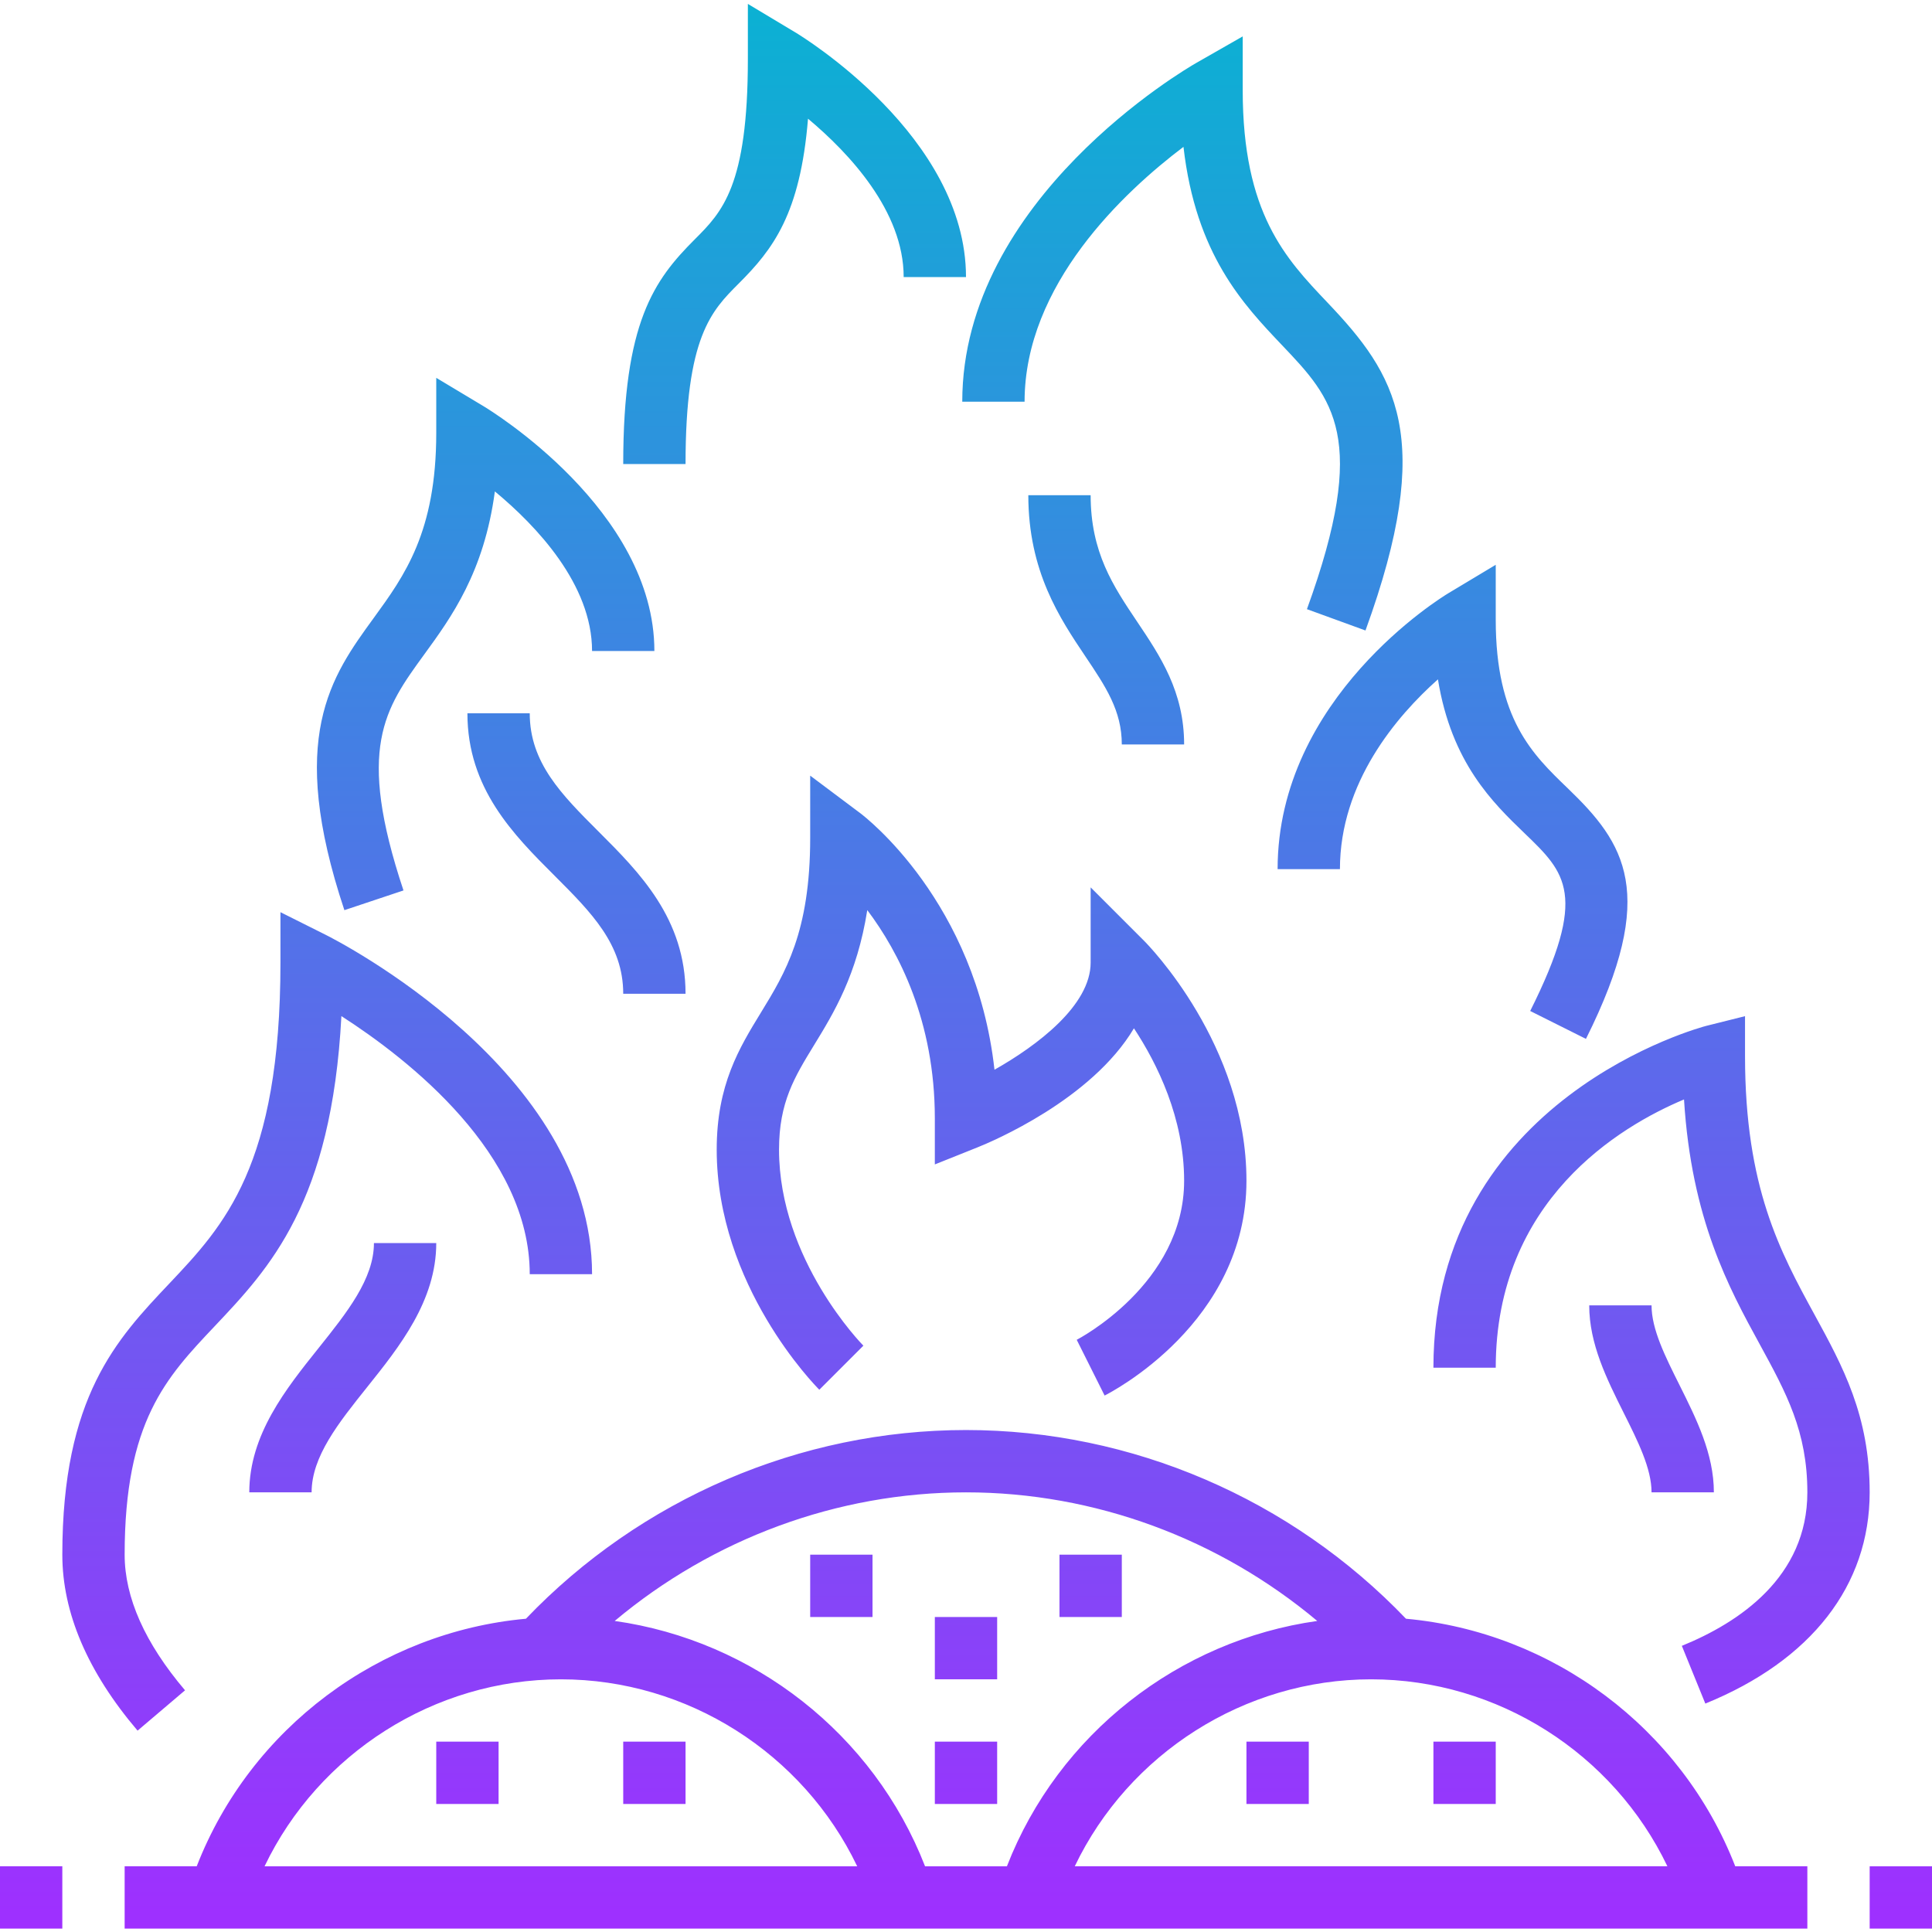 <svg height="496pt" viewBox="0 -1 496 496" width="496pt" xmlns="http://www.w3.org/2000/svg" xmlns:xlink="http://www.w3.org/1999/xlink"><linearGradient id="a" gradientUnits="userSpaceOnUse" x1="248" x2="248" y1="494.128" y2="-.001"><stop offset="0" stop-color="#9f2fff"/><stop offset="1" stop-color="#0bb1d3"/></linearGradient><path d="m35.32 443.305c-12.824-15.074-19.32-30.281-19.32-45.176 0-40.562 13.953-55.32 27.441-69.578 14.047-14.855 28.559-30.207 28.559-82.422v-12.945l11.574 5.793c2.801 1.391 68.426 34.809 68.426 87.152h-16c0-30.898-31.09-55.168-48.352-66.266-2.527 47.898-18.426 64.703-32.586 79.672-12.375 13.09-23.062 24.395-23.062 58.594 0 11 5.215 22.711 15.504 34.824zm227.719-341.176c0-30.074 25.512-53.871 40.793-65.426 3.176 27.648 15.32 40.41 25.344 50.961 13.008 13.672 22.418 23.559 6.352 67.727l15.031 5.473c18.098-49.758 7.875-65.656-9.789-84.223-10.68-11.242-21.73-22.848-21.73-54.512v-13.785l-11.969 6.84c-2.453 1.402-60.031 34.906-60.031 86.945zm-42.238 105.598-12.801-9.598v16c0 24.168-6.426 34.664-12.633 44.801-5.582 9.125-11.367 18.559-11.367 35.199 0 34.91 25.266 60.582 26.344 61.656l11.312-11.312c-.215-.215-21.656-21.984-21.656-50.344 0-12.129 3.977-18.625 9.008-26.84 5.047-8.242 11.023-18 13.648-34.641 8.039 10.68 17.344 28.457 17.344 53.48v11.816l10.969-4.387c3.617-1.445 29.238-12.207 40.145-30.559 6.008 9.113 12.887 23.062 12.887 39.129 0 26.527-27.32 40.711-27.574 40.84l7.16 14.312c1.477-.746 36.414-18.633 36.414-55.152 0-34.914-25.266-60.586-26.344-61.656l-13.656-13.656v19.312c0 10.992-13.719 21.305-24.688 27.504-4.793-43.121-33.191-64.922-34.512-65.906zm3.199 190.402h-16v16h16zm64 0h-16v16h16zm-176 64h16v-16h-16zm48 0h16v-16h-16zm224-16h-16v16h16zm-128 0h-16v16h16zm80 0h-16v16h16zm-232.414-218.527c-12.172-36.523-4.832-46.609 5.309-60.562 6.984-9.59 15.371-21.117 18.152-41.879 10.617 8.793 24.953 23.848 24.953 40.969h16c0-36.113-42.098-61.785-43.879-62.855l-12.121-7.273v14.129c0 25.457-8.16 36.664-16.039 47.504-10.977 15.086-22.328 30.688-7.547 75.031zm224.414-5.473h16c0-22.227 14.52-39.242 25.16-48.723 3.48 21.449 14.113 31.684 22.254 39.531 10.555 10.152 16.371 15.742 1.434 45.613l14.312 7.16c18.75-37.496 9.895-50.305-4.641-64.305-9.105-8.758-18.52-17.812-18.52-43.277v-14.129l-12.121 7.273c-1.781 1.07-43.879 26.832-43.879 70.855zm-138.344-150.344c8.77-8.762 15.793-17.848 17.785-42.312 10.559 8.84 24.559 23.742 24.559 40.656h16c0-36.113-42.098-61.785-43.879-62.855l-12.121-7.273v14.129c0 32.688-6.633 39.32-13.656 46.344-10.391 10.391-18.344 21.238-18.344 57.656h16c0-32.688 6.633-39.32 13.656-46.344zm178.344 278.344h16c0-42.992 31.832-61.938 48.336-68.871 1.895 30.75 11.527 48.398 19.441 62.863 6.824 12.504 12.223 22.391 12.223 38.008 0 21.734-17.52 33.422-32.223 39.406l6.031 14.824c27.207-11.07 42.191-30.336 42.191-54.23 0-19.703-6.887-32.32-14.184-45.672-8.762-16.043-17.816-32.633-17.816-66.328v-10.25l-9.938 2.488c-.703.176-70.062 18.32-70.062 87.762zm-80-160h16c0-13.578-6.137-22.703-12.07-31.535-6.129-9.129-11.93-17.754-11.93-32.465h-16c0 19.582 8.129 31.672 14.648 41.383 5.223 7.777 9.352 13.922 9.352 22.617zm-193.754 165c8.32-10.402 17.754-22.191 17.754-37h-16c0 9.191-6.922 17.84-14.246 27-8.32 10.398-17.754 22.191-17.754 37h16c0-9.191 6.922-17.84 14.246-27zm41.754-173h-16c0 19.312 11.863 31.184 22.344 41.656 9.48 9.48 17.656 17.656 17.656 30.344h16c0-19.312-11.863-31.184-22.344-41.656-9.48-9.48-17.656-17.656-17.656-30.344zm304 200c0-9.891-4.496-18.883-8.84-27.578-3.68-7.359-7.16-14.312-7.16-20.422h-16c0 9.887 4.496 18.879 8.84 27.574 3.68 7.359 7.16 14.312 7.16 20.426zm-424 96h-16v16h16zm34.504 0c13.809-35.512 46.953-60.137 84.52-63.555 29.441-30.766 70.383-48.445 112.977-48.445s83.504 17.68 112.953 48.445c37.574 3.41 70.719 28.035 84.535 63.555h18.512v16h-432v-16zm301.496-48c-32.496 0-62.191 19.023-76.078 48h152.148c-13.879-28.977-43.574-48-76.07-48zm-194.191-14.984c35.559 5.008 66.465 29 79.68 62.984h21.016c13.215-33.977 44.121-57.977 79.672-62.984-25.152-21.082-57.086-33.016-90.176-33.016-33.078 0-65.039 11.934-90.191 33.016zm-89.887 62.984h152.148c-13.879-28.977-43.574-48-76.07-48s-62.191 19.023-76.078 48zm412.078 16h16v-16h-16zm-224-80h-16v16h16zm0 0" fill="url(#a)"/></svg>